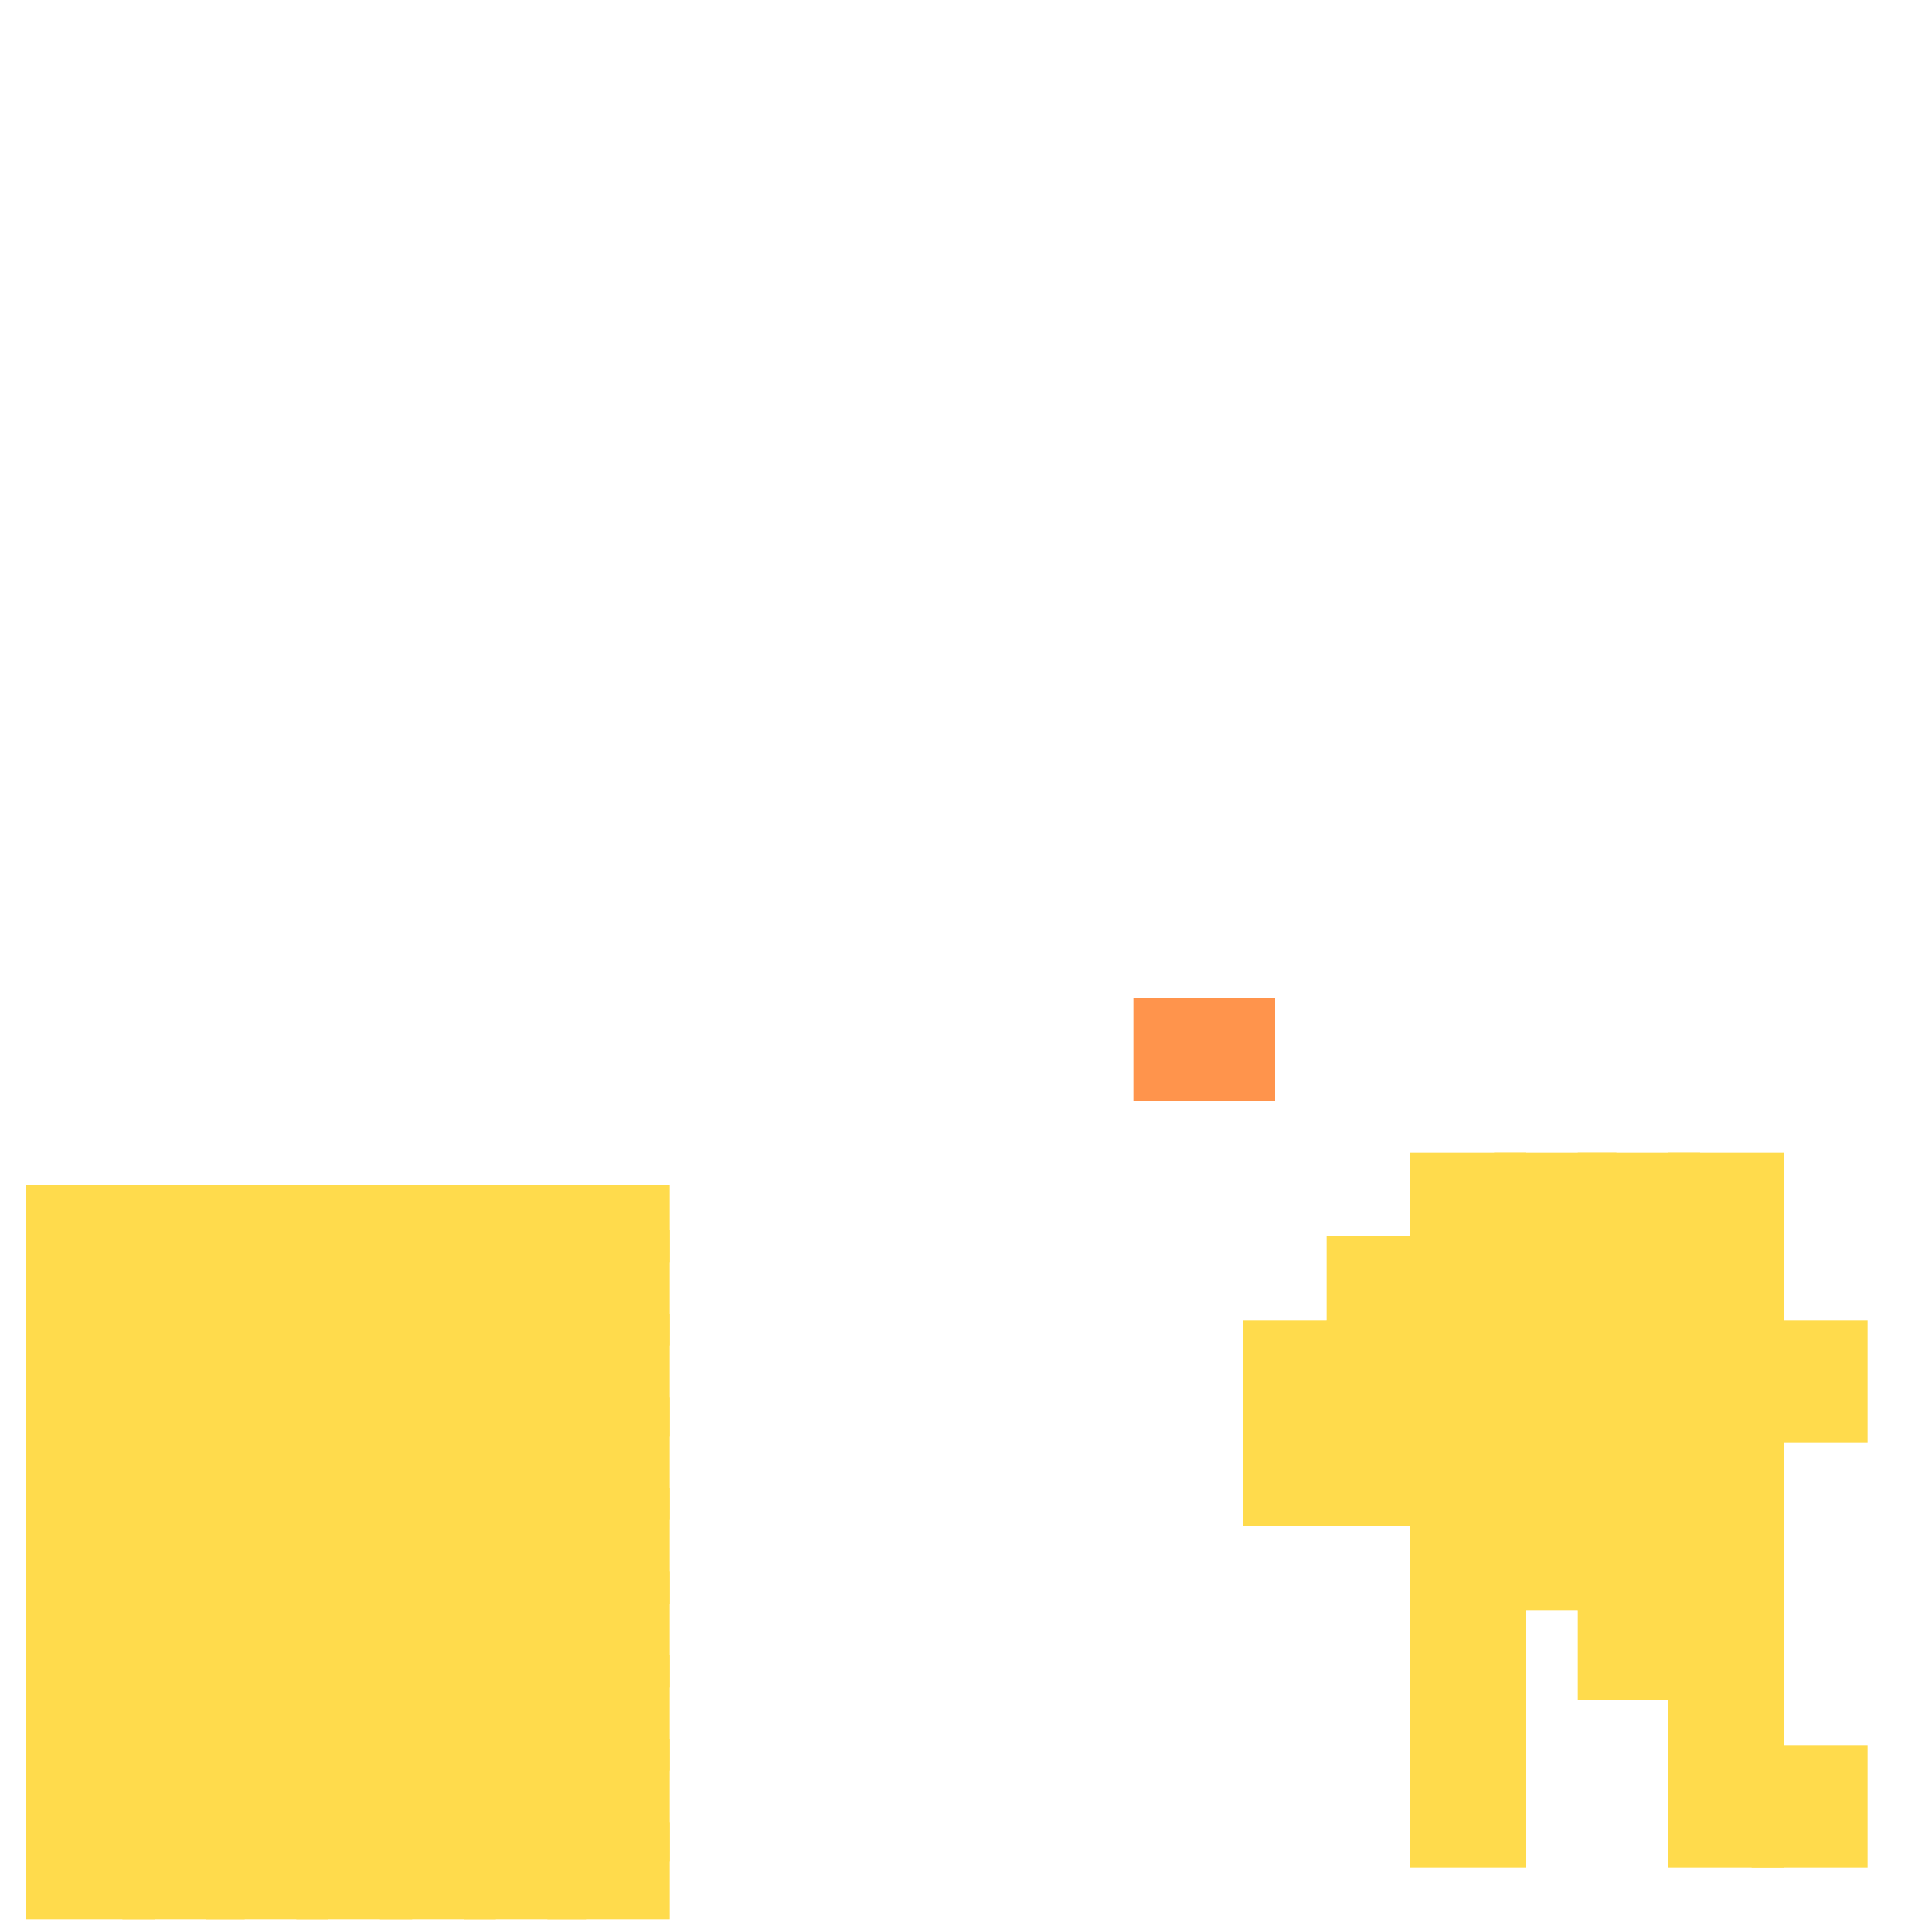 <?xml version="1.0" encoding="utf-8"?>
<svg xmlns="http://www.w3.org/2000/svg" width="300" height="300"
        viewBox="0 0 300 300" class="creatureMap" style="position:absolute;">
    <defs>
        <filter id="blur" x="-30%" y="-30%" width="160%" height="160%">
            <feGaussianBlur stdDeviation="3" />
        </filter>
        <pattern id="pattern-untameable" width="10" height="10" patternTransform="rotate(135)" patternUnits="userSpaceOnUse">
            <rect width="4" height="10" fill="black"></rect>
        </pattern>
        <filter id="groupStroke">
            <feFlood result="outsideColor" flood-color="black"/>
            <feMorphology in="SourceAlpha" operator="dilate" radius="2"/>
            <feComposite result="strokeoutline1" in="outsideColor" operator="in"/>
            <feComposite result="strokeoutline2" in="strokeoutline1" in2="SourceAlpha" operator="out"/>
            <feGaussianBlur in="strokeoutline2" result="strokeblur" stdDeviation="1"/>
        </filter>
        <style>
            .spawningMap-very-common { fill: #0F0; }
            .spawningMap-common { fill: #B2FF00; }
            .spawningMap-uncommon { fill: #FF0; }
            .spawningMap-very-uncommon { fill: #FC0; }
            .spawningMap-rare { fill: #F60; }
            .spawningMap-very-rare { fill: #F00; }
            .spawning-map-point { stroke:black; stroke-width:1; }
        </style>
    </defs>

<g filter="url(#blur)" opacity="0.7">
<g class="spawningMap-rare">
<rect x="176" y="155" width="22" height="16" />
</g>
<g class="spawningMap-very-uncommon">
<rect x="4" y="184" width="20" height="12" />
<rect x="4" y="191" width="20" height="18" />
<rect x="4" y="204" width="20" height="19" />
<rect x="4" y="217" width="20" height="19" />
<rect x="4" y="231" width="20" height="18" />
<rect x="4" y="244" width="20" height="18" />
<rect x="4" y="257" width="20" height="18" />
<rect x="4" y="270" width="20" height="19" />
<rect x="4" y="283" width="20" height="15" />
<rect x="85" y="191" width="19" height="18" />
<rect x="85" y="184" width="19" height="12" />
<rect x="85" y="204" width="19" height="19" />
<rect x="85" y="217" width="19" height="19" />
<rect x="85" y="231" width="19" height="18" />
<rect x="85" y="244" width="19" height="18" />
<rect x="85" y="257" width="19" height="18" />
<rect x="85" y="270" width="19" height="19" />
<rect x="85" y="283" width="19" height="15" />
<rect x="72" y="184" width="19" height="12" />
<rect x="72" y="191" width="19" height="18" />
<rect x="72" y="204" width="19" height="19" />
<rect x="72" y="217" width="19" height="19" />
<rect x="72" y="231" width="19" height="18" />
<rect x="72" y="244" width="19" height="18" />
<rect x="72" y="257" width="19" height="18" />
<rect x="72" y="270" width="19" height="19" />
<rect x="72" y="283" width="19" height="15" />
<rect x="59" y="184" width="18" height="12" />
<rect x="59" y="191" width="18" height="18" />
<rect x="59" y="204" width="18" height="19" />
<rect x="59" y="217" width="18" height="19" />
<rect x="59" y="231" width="18" height="18" />
<rect x="59" y="244" width="18" height="18" />
<rect x="59" y="257" width="18" height="18" />
<rect x="59" y="270" width="18" height="19" />
<rect x="59" y="283" width="18" height="15" />
<rect x="46" y="184" width="18" height="12" />
<rect x="46" y="191" width="18" height="18" />
<rect x="46" y="204" width="18" height="19" />
<rect x="46" y="217" width="18" height="19" />
<rect x="46" y="231" width="18" height="18" />
<rect x="46" y="244" width="18" height="18" />
<rect x="46" y="257" width="18" height="18" />
<rect x="46" y="270" width="18" height="19" />
<rect x="46" y="283" width="18" height="15" />
<rect x="32" y="184" width="19" height="12" />
<rect x="32" y="191" width="19" height="18" />
<rect x="32" y="217" width="19" height="19" />
<rect x="32" y="231" width="19" height="18" />
<rect x="32" y="244" width="19" height="18" />
<rect x="32" y="257" width="19" height="18" />
<rect x="32" y="270" width="19" height="19" />
<rect x="32" y="283" width="19" height="15" />
<rect x="19" y="184" width="19" height="12" />
<rect x="19" y="191" width="19" height="18" />
<rect x="19" y="204" width="19" height="19" />
<rect x="19" y="217" width="19" height="19" />
<rect x="19" y="231" width="19" height="18" />
<rect x="19" y="244" width="19" height="18" />
<rect x="19" y="257" width="19" height="18" />
<rect x="19" y="270" width="19" height="19" />
<rect x="19" y="283" width="19" height="15" />
<rect x="259" y="179" width="18" height="18" />
<rect x="245" y="179" width="19" height="18" />
<rect x="232" y="179" width="19" height="18" />
<rect x="219" y="179" width="18" height="18" />
<rect x="259" y="192" width="18" height="19" />
<rect x="245" y="192" width="19" height="19" />
<rect x="232" y="192" width="19" height="19" />
<rect x="219" y="192" width="18" height="19" />
<rect x="206" y="192" width="18" height="19" />
<rect x="272" y="205" width="18" height="19" />
<rect x="259" y="205" width="18" height="19" />
<rect x="245" y="205" width="19" height="19" />
<rect x="32" y="204" width="19" height="19" />
<rect x="232" y="205" width="19" height="19" />
<rect x="219" y="205" width="18" height="19" />
<rect x="206" y="205" width="18" height="19" />
<rect x="193" y="205" width="18" height="19" />
<rect x="259" y="219" width="18" height="18" />
<rect x="245" y="219" width="19" height="18" />
<rect x="232" y="219" width="19" height="18" />
<rect x="219" y="219" width="18" height="18" />
<rect x="206" y="219" width="18" height="18" />
<rect x="193" y="219" width="18" height="18" />
<rect x="259" y="232" width="18" height="18" />
<rect x="245" y="232" width="19" height="18" />
<rect x="232" y="232" width="19" height="18" />
<rect x="219" y="232" width="18" height="18" />
<rect x="245" y="245" width="19" height="19" />
<rect x="219" y="245" width="18" height="19" />
<rect x="259" y="258" width="18" height="19" />
<rect x="219" y="258" width="18" height="19" />
<rect x="272" y="271" width="18" height="19" />
<rect x="259" y="271" width="18" height="19" />
<rect x="219" y="271" width="18" height="19" />
<rect x="259" y="245" width="18" height="19" />
</g>
</g>
</svg>